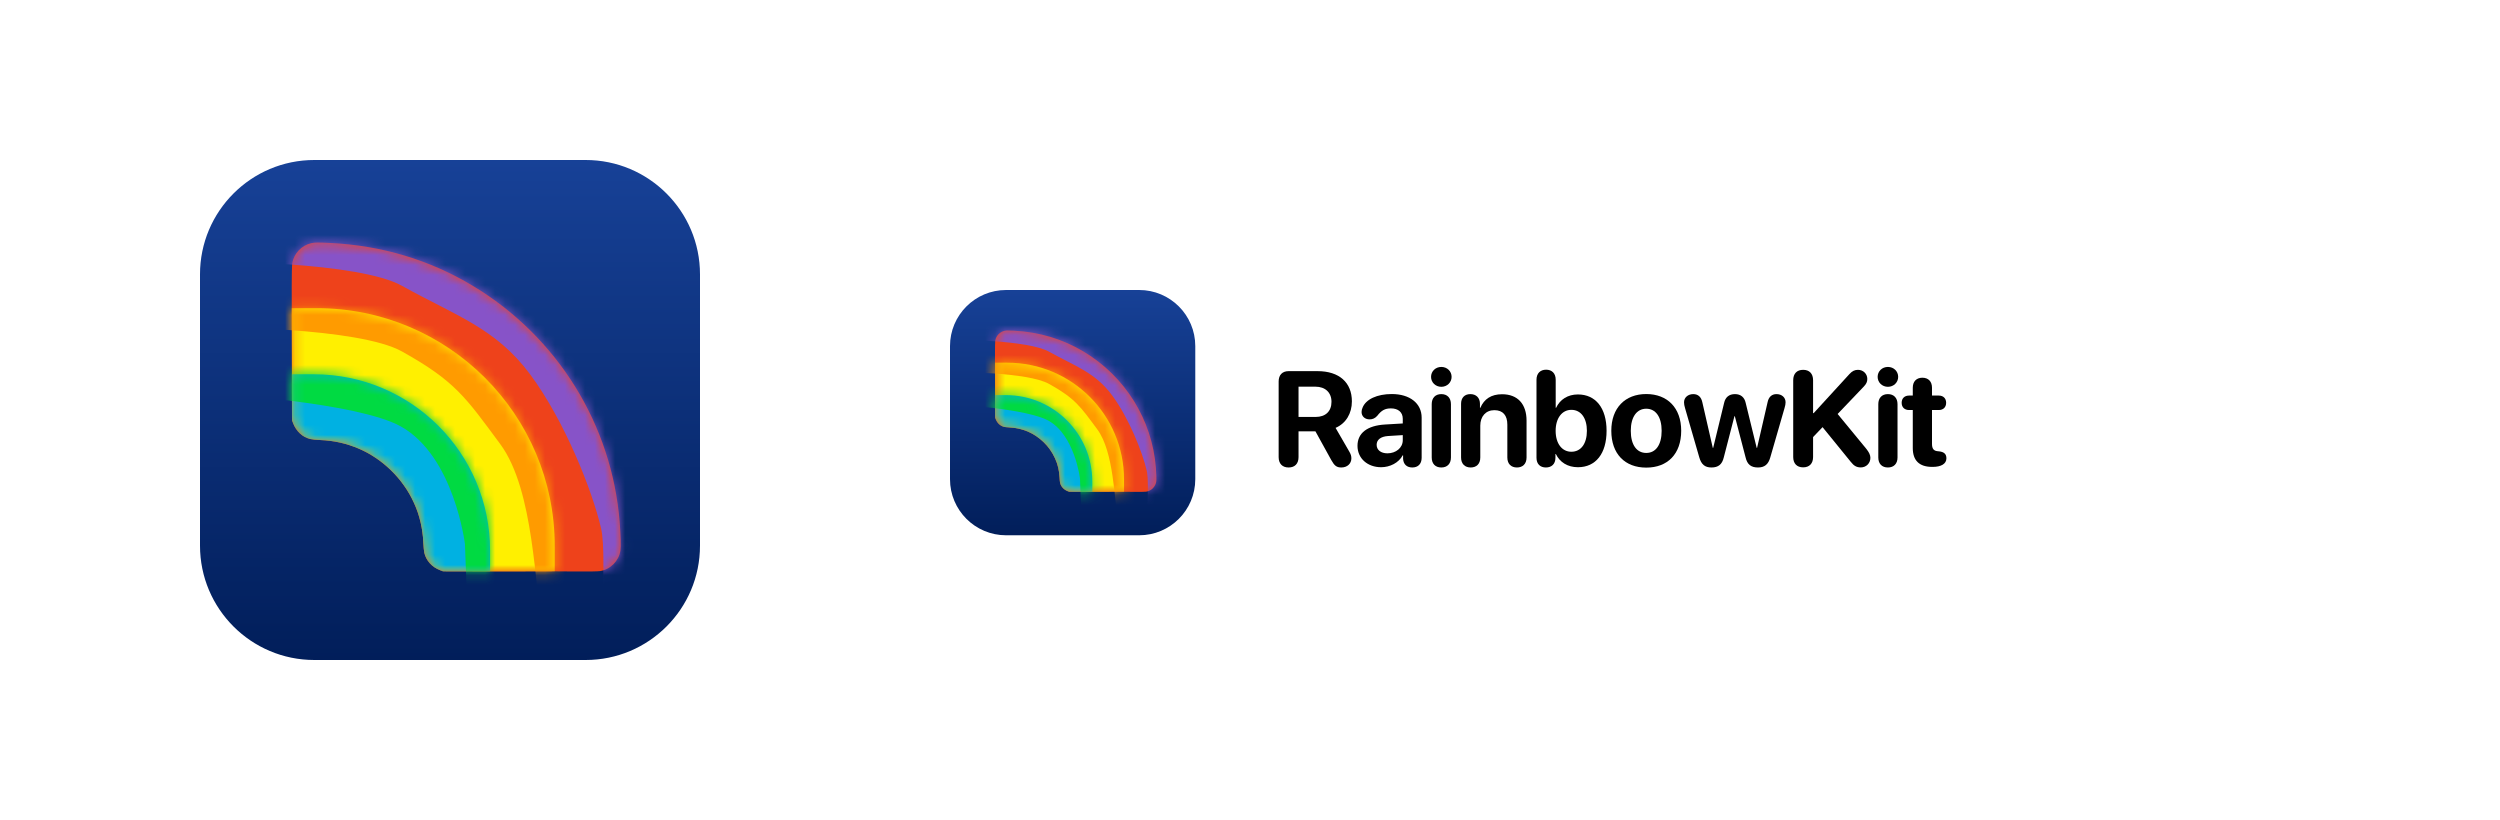<svg width="250" height="82" viewBox="0 0 250 82" fill="none" xmlns="http://www.w3.org/2000/svg">
<g clip-path="url(#clip0_401_1098)">
<path d="M58.562 16H31.438C25.121 16 20 21.121 20 27.438V54.562C20 60.879 25.121 66 31.438 66H58.562C64.879 66 70 60.879 70 54.562V27.438C70 21.121 64.879 16 58.562 16Z" fill="url(#paint0_linear_401_1098)"/>
<path d="M47.275 28.578C42.958 25.985 38.188 24.552 33.013 24.295C31.793 24.234 31.491 24.238 31.127 24.317C30.174 24.524 29.386 25.352 29.227 26.311C29.148 26.785 29.174 30.701 29.174 30.701L29.174 30.799L29.187 36.415L29.2 42.03L29.309 42.316C29.623 43.14 30.24 43.707 31.034 43.903C31.194 43.943 31.639 43.988 32.024 44.003C34.72 44.113 37.147 45.145 39.064 46.998C41.075 48.941 42.222 51.491 42.334 54.265C42.349 54.65 42.393 55.103 42.43 55.273C42.606 56.068 43.191 56.71 44.031 57.031L44.306 57.136L49.917 57.15L55.503 57.136H55.648L57.651 57.15C58.881 57.158 59.784 57.143 59.992 57.112C61.027 56.956 61.88 56.104 62.045 55.061C62.106 54.675 62.075 53.565 61.966 52.197C61.187 42.44 55.722 33.654 47.275 28.578Z" fill="#EE421B"/>
<mask id="mask0_401_1098" style="mask-type:alpha" maskUnits="userSpaceOnUse" x="29" y="24" width="34" height="34">
<path d="M47.275 28.578C42.958 25.985 38.188 24.552 33.013 24.295C31.793 24.234 31.491 24.238 31.127 24.317C30.174 24.524 29.386 25.352 29.227 26.311C29.148 26.785 29.174 30.701 29.174 30.701L29.174 30.799L29.187 36.415L29.2 42.03L29.309 42.316C29.623 43.14 30.24 43.707 31.034 43.903C31.194 43.943 31.639 43.988 32.024 44.003C34.72 44.113 37.147 45.145 39.064 46.998C41.075 48.941 42.222 51.491 42.334 54.265C42.349 54.65 42.393 55.103 42.43 55.273C42.606 56.068 43.191 56.71 44.031 57.031L44.306 57.136L49.917 57.15L55.503 57.136H55.648L57.651 57.15C58.881 57.158 59.784 57.143 59.992 57.112C61.027 56.956 61.88 56.104 62.045 55.061C62.106 54.675 62.075 53.565 61.966 52.197C61.187 42.44 55.722 33.654 47.275 28.578Z" fill="url(#paint1_radial_401_1098)"/>
</mask>
<g mask="url(#mask0_401_1098)">
<g filter="url(#filter0_f_401_1098)">
<path d="M56.583 18.968C52.267 16.375 39.533 17.15 34.358 16.893C33.138 16.832 22.247 24.215 21.883 24.295C20.93 24.502 20.142 25.329 19.983 26.289C21.355 26.049 35.904 26.189 40.189 28.578C45.547 31.565 49.576 32.795 53.027 37.453C56.478 42.11 59.231 49.06 60.106 52.824C60.806 55.836 59.72 67.338 59.72 67.544C60.755 67.389 71.427 56.763 71.593 55.72C71.654 55.335 68.927 48.594 68.818 47.226C68.039 37.469 65.03 24.044 56.583 18.968Z" fill="#8753C8"/>
</g>
<path fill-rule="evenodd" clip-rule="evenodd" d="M55.473 57.136V54.61C55.473 41.469 44.82 30.817 31.68 30.817H29.174L29.187 36.415L29.2 42.03L29.309 42.316C29.623 43.14 30.24 43.707 31.034 43.903C31.194 43.943 31.639 43.988 32.024 44.003C34.72 44.113 37.146 45.145 39.064 46.998C41.075 48.941 42.222 51.491 42.334 54.265C42.349 54.65 42.392 55.103 42.43 55.273C42.606 56.068 43.191 56.71 44.031 57.031L44.306 57.136L49.917 57.15L55.473 57.136Z" fill="#FFF000"/>
</g>
<mask id="mask1_401_1098" style="mask-type:alpha" maskUnits="userSpaceOnUse" x="29" y="30" width="27" height="28">
<path fill-rule="evenodd" clip-rule="evenodd" d="M55.473 57.137V54.61C55.473 41.47 44.82 30.817 31.68 30.817H29.174L29.187 36.415L29.2 42.031L29.309 42.316C29.623 43.14 30.24 43.708 31.034 43.904C31.194 43.943 31.639 43.988 32.024 44.004C34.72 44.113 37.147 45.145 39.064 46.998C41.075 48.941 42.222 51.491 42.334 54.265C42.349 54.65 42.392 55.104 42.43 55.274C42.606 56.068 43.191 56.71 44.031 57.032L44.306 57.137L49.917 57.15L55.473 57.137Z" fill="url(#paint2_radial_401_1098)"/>
</mask>
<g mask="url(#mask1_401_1098)">
<g filter="url(#filter1_f_401_1098)">
<path d="M56.583 25.532C52.267 22.938 39.533 23.714 34.358 23.457C33.138 23.396 22.247 30.779 21.883 30.859C20.93 31.066 20.142 31.893 19.983 32.853C21.355 32.613 35.904 32.753 40.189 35.142C45.547 38.129 46.569 39.745 50.02 44.403C53.47 49.06 53.416 58.906 54.291 62.67C54.991 65.682 58.731 73.516 58.731 73.722C59.766 73.567 71.427 63.327 71.593 62.284C71.654 61.899 68.927 55.158 68.818 53.79C68.039 44.033 65.03 30.608 56.583 25.532Z" fill="#FF9B00"/>
</g>
<path fill-rule="evenodd" clip-rule="evenodd" d="M49.005 57.148C49.006 57.107 49.006 57.065 49.006 57.023V55.044C49.006 45.315 41.119 37.428 31.39 37.428H29.508C29.401 37.428 29.295 37.429 29.189 37.431L29.2 42.03L29.309 42.316C29.623 43.139 30.24 43.707 31.034 43.903C31.194 43.943 31.639 43.987 32.024 44.003C34.72 44.113 37.147 45.145 39.064 46.998C41.075 48.941 42.222 51.491 42.334 54.265C42.349 54.65 42.392 55.103 42.43 55.273C42.606 56.068 43.191 56.71 44.031 57.031C44.031 57.031 44.204 57.144 44.421 57.144L49.005 57.148Z" fill="#00B1E2"/>
</g>
<mask id="mask2_401_1098" style="mask-type:alpha" maskUnits="userSpaceOnUse" x="29" y="37" width="21" height="21">
<path fill-rule="evenodd" clip-rule="evenodd" d="M49.005 57.147C49.006 57.106 49.006 57.065 49.006 57.023V55.044C49.006 45.315 41.119 37.428 31.39 37.428H29.508C29.401 37.428 29.295 37.429 29.189 37.431L29.2 42.03L29.309 42.316C29.623 43.139 30.24 43.707 31.034 43.903C31.194 43.943 31.639 43.987 32.024 44.003C34.72 44.113 37.147 45.145 39.064 46.998C41.075 48.941 42.222 51.491 42.334 54.265C42.349 54.65 42.392 55.103 42.43 55.273C42.606 56.068 43.191 56.71 44.031 57.031L44.306 57.136L49.005 57.147Z" fill="url(#paint3_radial_401_1098)"/>
</mask>
<g mask="url(#mask2_401_1098)">
<g filter="url(#filter2_f_401_1098)">
<path d="M56.583 32.144C52.267 29.55 39.533 30.325 34.358 30.068C33.138 30.008 22.247 37.391 21.883 37.47C20.93 37.677 20.142 38.505 19.983 39.464C21.355 39.224 35.792 40.252 40.078 42.641C45.435 45.627 46.496 54.417 46.496 54.417C46.496 54.417 46.925 68.316 47.8 72.081C48.499 75.092 58.731 80.127 58.731 80.334C59.766 80.178 71.427 69.939 71.593 68.895C71.654 68.51 68.927 61.77 68.818 60.401C68.039 50.645 65.03 37.219 56.583 32.144Z" fill="#00DA42"/>
</g>
</g>
</g>
<g clip-path="url(#clip1_401_1098)">
<path d="M113.917 29H100.611C97.512 29 95 31.512 95 34.611V47.917C95 51.016 97.512 53.528 100.611 53.528H113.917C117.016 53.528 119.528 51.016 119.528 47.917V34.611C119.528 31.512 117.016 29 113.917 29Z" fill="url(#paint4_linear_401_1098)"/>
<path d="M108.38 35.17C106.263 33.898 103.923 33.195 101.384 33.069C100.785 33.039 100.637 33.041 100.458 33.08C99.991 33.181 99.605 33.587 99.526 34.058C99.488 34.29 99.501 36.211 99.501 36.211L99.501 36.26L99.507 39.014L99.513 41.769L99.567 41.909C99.721 42.314 100.023 42.592 100.413 42.688C100.491 42.707 100.71 42.73 100.898 42.737C102.221 42.791 103.412 43.297 104.352 44.206C105.339 45.159 105.902 46.41 105.956 47.771C105.964 47.96 105.985 48.183 106.004 48.266C106.09 48.656 106.377 48.971 106.789 49.128L106.924 49.18L109.676 49.186L112.417 49.18H112.488L113.47 49.186C114.074 49.19 114.517 49.183 114.619 49.168C115.126 49.091 115.545 48.674 115.626 48.162C115.656 47.973 115.641 47.428 115.587 46.757C115.205 41.97 112.524 37.66 108.38 35.17Z" fill="#EE421B"/>
<mask id="mask3_401_1098" style="mask-type:alpha" maskUnits="userSpaceOnUse" x="99" y="33" width="17" height="17">
<path d="M108.38 35.17C106.263 33.898 103.923 33.195 101.384 33.069C100.785 33.039 100.637 33.041 100.458 33.08C99.991 33.181 99.605 33.587 99.526 34.058C99.488 34.29 99.501 36.211 99.501 36.211L99.501 36.26L99.507 39.014L99.513 41.769L99.567 41.909C99.721 42.314 100.023 42.592 100.413 42.688C100.491 42.707 100.71 42.73 100.898 42.737C102.221 42.791 103.412 43.297 104.352 44.206C105.339 45.159 105.902 46.41 105.956 47.771C105.964 47.96 105.985 48.183 106.004 48.266C106.09 48.656 106.377 48.971 106.789 49.128L106.924 49.18L109.676 49.186L112.417 49.18H112.488L113.47 49.186C114.074 49.19 114.517 49.183 114.619 49.168C115.126 49.091 115.545 48.674 115.626 48.162C115.656 47.973 115.641 47.428 115.587 46.757C115.205 41.97 112.524 37.66 108.38 35.17Z" fill="url(#paint5_radial_401_1098)"/>
</mask>
<g mask="url(#mask3_401_1098)">
<g filter="url(#filter3_f_401_1098)">
<path d="M112.946 30.456C110.828 29.183 104.582 29.564 102.043 29.438C101.445 29.408 96.102 33.03 95.923 33.069C95.456 33.17 95.069 33.576 94.991 34.047C95.665 33.929 102.801 33.998 104.904 35.17C107.532 36.635 109.509 37.239 111.202 39.524C112.894 41.808 114.245 45.218 114.674 47.064C115.018 48.542 114.485 54.184 114.485 54.286C114.993 54.209 120.228 48.997 120.309 48.485C120.339 48.296 119.002 44.989 118.948 44.318C118.566 39.532 117.09 32.946 112.946 30.456Z" fill="#8753C8"/>
</g>
<path fill-rule="evenodd" clip-rule="evenodd" d="M112.402 49.18V47.941C112.402 41.494 107.176 36.269 100.73 36.269H99.501L99.507 39.015L99.513 41.77L99.567 41.91C99.721 42.314 100.023 42.592 100.413 42.688C100.491 42.708 100.71 42.73 100.898 42.737C102.221 42.791 103.412 43.298 104.352 44.207C105.339 45.16 105.902 46.411 105.956 47.771C105.964 47.96 105.985 48.183 106.004 48.266C106.09 48.656 106.377 48.971 106.789 49.129L106.924 49.18L109.676 49.187L112.402 49.18Z" fill="#FFF000"/>
</g>
<mask id="mask4_401_1098" style="mask-type:alpha" maskUnits="userSpaceOnUse" x="99" y="36" width="14" height="14">
<path fill-rule="evenodd" clip-rule="evenodd" d="M112.402 49.18V47.941C112.402 41.494 107.176 36.268 100.73 36.268H99.501L99.507 39.014L99.513 41.769L99.567 41.91C99.721 42.314 100.023 42.592 100.413 42.688C100.491 42.708 100.71 42.73 100.898 42.737C102.221 42.791 103.412 43.297 104.352 44.206C105.339 45.159 105.902 46.41 105.956 47.771C105.964 47.96 105.985 48.183 106.004 48.266C106.09 48.656 106.377 48.971 106.789 49.128L106.924 49.18L109.676 49.186L112.402 49.18Z" fill="url(#paint6_radial_401_1098)"/>
</mask>
<g mask="url(#mask4_401_1098)">
<g filter="url(#filter4_f_401_1098)">
<path d="M112.947 33.676C110.829 32.404 104.582 32.784 102.044 32.658C101.445 32.628 96.103 36.25 95.924 36.289C95.456 36.391 95.07 36.796 94.992 37.267C95.665 37.15 102.802 37.218 104.904 38.39C107.532 39.855 108.034 40.648 109.727 42.933C111.42 45.218 111.393 50.048 111.822 51.895C112.165 53.372 114 57.215 114 57.316C114.508 57.24 120.229 52.217 120.31 51.705C120.34 51.516 119.002 48.209 118.948 47.538C118.566 42.752 117.09 36.166 112.947 33.676Z" fill="#FF9B00"/>
</g>
<path fill-rule="evenodd" clip-rule="evenodd" d="M109.229 49.186C109.229 49.166 109.23 49.145 109.23 49.125V48.154C109.23 43.381 105.36 39.512 100.588 39.512H99.664C99.612 39.512 99.56 39.513 99.508 39.514L99.514 41.77L99.567 41.91C99.721 42.314 100.024 42.592 100.413 42.688C100.491 42.708 100.71 42.73 100.899 42.737C102.221 42.791 103.412 43.298 104.353 44.207C105.339 45.16 105.902 46.411 105.956 47.772C105.964 47.96 105.985 48.183 106.004 48.266C106.09 48.656 106.377 48.971 106.789 49.129C106.789 49.129 106.874 49.184 106.98 49.184L109.229 49.186Z" fill="#00B1E2"/>
</g>
<mask id="mask5_401_1098" style="mask-type:alpha" maskUnits="userSpaceOnUse" x="99" y="39" width="11" height="11">
<path fill-rule="evenodd" clip-rule="evenodd" d="M109.229 49.185C109.229 49.165 109.229 49.145 109.229 49.125V48.154C109.229 43.381 105.36 39.512 100.587 39.512H99.664C99.612 39.512 99.56 39.513 99.508 39.514L99.513 41.77L99.567 41.91C99.72 42.314 100.023 42.592 100.413 42.688C100.491 42.708 100.709 42.73 100.898 42.737C102.221 42.791 103.411 43.298 104.352 44.207C105.338 45.16 105.901 46.411 105.956 47.772C105.964 47.96 105.985 48.183 106.003 48.266C106.09 48.656 106.376 48.971 106.789 49.129L106.924 49.18L109.229 49.185Z" fill="url(#paint7_radial_401_1098)"/>
</mask>
<g mask="url(#mask5_401_1098)">
<g filter="url(#filter5_f_401_1098)">
<path d="M112.947 36.92C110.829 35.647 104.582 36.028 102.044 35.901C101.445 35.872 96.103 39.494 95.924 39.533C95.456 39.634 95.07 40.04 94.992 40.511C95.665 40.393 102.747 40.897 104.849 42.069C107.477 43.534 107.998 47.846 107.998 47.846C107.998 47.846 108.208 54.665 108.638 56.511C108.981 57.989 114 60.459 114 60.56C114.508 60.484 120.229 55.461 120.31 54.949C120.34 54.76 119.002 51.453 118.948 50.782C118.566 45.996 117.09 39.41 112.947 36.92Z" fill="#00DA42"/>
</g>
</g>
<path d="M128.859 46.748C129.484 46.748 129.853 46.367 129.853 45.715V43.136H131.544L133.123 45.998C133.446 46.577 133.663 46.748 134.137 46.748C134.716 46.748 135.137 46.367 135.137 45.84C135.137 45.61 135.091 45.439 134.926 45.156L133.557 42.787C134.604 42.339 135.189 41.326 135.189 40.141C135.189 38.266 133.939 37.114 131.754 37.114H128.859C128.234 37.114 127.865 37.496 127.865 38.147V45.715C127.865 46.367 128.24 46.748 128.859 46.748ZM129.853 41.694V38.667H131.544C132.531 38.667 133.149 39.26 133.149 40.181C133.149 41.122 132.564 41.694 131.564 41.694H129.853Z" fill="black"/>
<path d="M138.111 46.722C138.993 46.722 139.875 46.281 140.27 45.531H140.309V45.893C140.349 46.459 140.711 46.748 141.231 46.748C141.777 46.748 142.165 46.419 142.165 45.781V41.76C142.165 40.339 140.987 39.404 139.178 39.404C137.717 39.404 136.585 39.924 136.256 40.766C136.19 40.911 136.157 41.05 136.157 41.201C136.157 41.635 136.493 41.938 136.96 41.938C137.269 41.938 137.513 41.819 137.723 41.583C138.151 41.03 138.506 40.839 139.092 40.839C139.816 40.839 140.277 41.221 140.277 41.879V42.346L138.5 42.451C136.736 42.556 135.749 43.3 135.749 44.583C135.749 45.853 136.769 46.722 138.111 46.722ZM138.743 45.333C138.098 45.333 137.664 45.004 137.664 44.478C137.664 43.978 138.072 43.655 138.789 43.603L140.277 43.511V44.024C140.277 44.787 139.585 45.333 138.743 45.333Z" fill="black"/>
<path d="M144.133 38.681C144.712 38.681 145.16 38.24 145.16 37.687C145.16 37.127 144.712 36.693 144.133 36.693C143.554 36.693 143.106 37.127 143.106 37.687C143.106 38.24 143.554 38.681 144.133 38.681ZM144.133 46.748C144.725 46.748 145.094 46.373 145.094 45.748V40.418C145.094 39.793 144.725 39.411 144.133 39.411C143.534 39.411 143.172 39.793 143.172 40.418V45.748C143.172 46.373 143.534 46.748 144.133 46.748Z" fill="black"/>
<path d="M147.068 46.748C147.634 46.748 148.029 46.406 148.029 45.748V42.563C148.029 41.648 148.575 41.017 149.437 41.017C150.299 41.017 150.734 41.543 150.734 42.464V45.748C150.734 46.406 151.128 46.748 151.694 46.748C152.254 46.748 152.655 46.406 152.655 45.748V42.063C152.655 40.411 151.773 39.424 150.207 39.424C149.121 39.424 148.411 39.904 148.036 40.78H147.996V40.385C147.996 39.779 147.614 39.411 147.035 39.411C146.456 39.411 146.107 39.779 146.107 40.378V45.748C146.107 46.406 146.509 46.748 147.068 46.748Z" fill="black"/>
<path d="M154.59 46.748C155.149 46.748 155.544 46.413 155.544 45.774V45.399H155.584C155.978 46.222 156.762 46.722 157.795 46.722C159.578 46.722 160.657 45.353 160.657 43.083C160.657 40.806 159.572 39.444 157.788 39.444C156.788 39.444 155.998 39.944 155.61 40.78H155.57V37.976C155.57 37.318 155.176 36.969 154.61 36.969C154.05 36.969 153.649 37.318 153.649 37.976V45.774C153.649 46.419 154.037 46.748 154.59 46.748ZM157.137 45.175C156.202 45.175 155.564 44.359 155.564 43.083C155.564 41.819 156.202 40.984 157.137 40.984C158.091 40.984 158.69 41.8 158.69 43.083C158.69 44.373 158.091 45.175 157.137 45.175Z" fill="black"/>
<path d="M164.626 46.761C166.758 46.761 168.12 45.399 168.12 43.076C168.12 40.786 166.738 39.404 164.626 39.404C162.513 39.404 161.131 40.793 161.131 43.076C161.131 45.393 162.494 46.761 164.626 46.761ZM164.626 45.294C163.678 45.294 163.079 44.498 163.079 43.083C163.079 41.681 163.691 40.872 164.626 40.872C165.56 40.872 166.165 41.681 166.165 43.083C166.165 44.498 165.567 45.294 164.626 45.294Z" fill="black"/>
<path d="M171.147 46.748C171.832 46.748 172.213 46.439 172.378 45.742L173.444 41.622H173.484L174.556 45.728C174.721 46.446 175.096 46.748 175.8 46.748C176.465 46.748 176.834 46.432 177.03 45.735L178.452 40.813C178.525 40.562 178.557 40.405 178.557 40.227C178.557 39.746 178.183 39.411 177.649 39.411C177.176 39.411 176.866 39.7 176.761 40.214L175.708 44.787H175.669L174.569 40.293C174.444 39.72 174.069 39.411 173.497 39.411C172.911 39.411 172.536 39.72 172.411 40.293L171.318 44.787H171.279L170.233 40.227C170.121 39.7 169.811 39.411 169.332 39.411C168.792 39.411 168.403 39.753 168.403 40.233C168.403 40.418 168.437 40.576 168.509 40.826L169.93 45.742C170.134 46.439 170.483 46.748 171.147 46.748Z" fill="black"/>
<path d="M180.315 46.735C180.94 46.735 181.308 46.353 181.308 45.702V43.708L182.256 42.714L185.086 46.196C185.395 46.59 185.671 46.742 186.079 46.742C186.625 46.742 187.04 46.321 187.04 45.781C187.04 45.511 186.908 45.228 186.612 44.86L183.763 41.398L186.382 38.654C186.632 38.391 186.731 38.174 186.731 37.897C186.731 37.384 186.323 36.983 185.796 36.983C185.467 36.983 185.217 37.108 184.941 37.41L181.367 41.313H181.308V38.022C181.308 37.364 180.94 36.983 180.315 36.983C179.689 36.983 179.321 37.364 179.321 38.022V45.702C179.321 46.353 179.689 46.735 180.315 46.735Z" fill="black"/>
<path d="M188.791 38.681C189.37 38.681 189.817 38.24 189.817 37.687C189.817 37.127 189.37 36.693 188.791 36.693C188.211 36.693 187.764 37.127 187.764 37.687C187.764 38.24 188.211 38.681 188.791 38.681ZM188.791 46.748C189.383 46.748 189.752 46.373 189.752 45.748V40.418C189.752 39.793 189.383 39.411 188.791 39.411C188.192 39.411 187.83 39.793 187.83 40.418V45.748C187.83 46.373 188.192 46.748 188.791 46.748Z" fill="black"/>
<path d="M191.278 44.807C191.278 46.051 191.93 46.689 193.213 46.689H193.279C194.088 46.689 194.641 46.399 194.641 45.834C194.641 45.386 194.384 45.189 193.911 45.136L193.786 45.123C193.371 45.09 193.2 44.879 193.2 44.379V41.003H193.877C194.331 41.003 194.614 40.72 194.614 40.279C194.614 39.839 194.331 39.556 193.877 39.556H193.2V38.773C193.2 38.154 192.838 37.772 192.239 37.772C191.64 37.772 191.278 38.154 191.278 38.773V39.556H190.91C190.456 39.556 190.166 39.832 190.166 40.279C190.166 40.727 190.456 41.003 190.91 41.003H191.278V44.807Z" fill="black"/>
</g>
<defs>
<filter id="filter0_f_401_1098" x="8.979" y="5.889" width="73.619" height="72.66" filterUnits="userSpaceOnUse" color-interpolation-filters="sRGB">
<feFlood flood-opacity="0" result="BackgroundImageFix"/>
<feBlend mode="normal" in="SourceGraphic" in2="BackgroundImageFix" result="shape"/>
<feGaussianBlur stdDeviation="5.502" result="effect1_foregroundBlur_401_1098"/>
</filter>
<filter id="filter1_f_401_1098" x="8.979" y="12.453" width="73.619" height="72.274" filterUnits="userSpaceOnUse" color-interpolation-filters="sRGB">
<feFlood flood-opacity="0" result="BackgroundImageFix"/>
<feBlend mode="normal" in="SourceGraphic" in2="BackgroundImageFix" result="shape"/>
<feGaussianBlur stdDeviation="5.502" result="effect1_foregroundBlur_401_1098"/>
</filter>
<filter id="filter2_f_401_1098" x="8.979" y="19.064" width="73.619" height="72.274" filterUnits="userSpaceOnUse" color-interpolation-filters="sRGB">
<feFlood flood-opacity="0" result="BackgroundImageFix"/>
<feBlend mode="normal" in="SourceGraphic" in2="BackgroundImageFix" result="shape"/>
<feGaussianBlur stdDeviation="5.502" result="effect1_foregroundBlur_401_1098"/>
</filter>
<filter id="filter3_f_401_1098" x="92.292" y="26.738" width="30.716" height="30.246" filterUnits="userSpaceOnUse" color-interpolation-filters="sRGB">
<feFlood flood-opacity="0" result="BackgroundImageFix"/>
<feBlend mode="normal" in="SourceGraphic" in2="BackgroundImageFix" result="shape"/>
<feGaussianBlur stdDeviation="1.35" result="effect1_foregroundBlur_401_1098"/>
</filter>
<filter id="filter4_f_401_1098" x="92.293" y="29.959" width="30.717" height="30.057" filterUnits="userSpaceOnUse" color-interpolation-filters="sRGB">
<feFlood flood-opacity="0" result="BackgroundImageFix"/>
<feBlend mode="normal" in="SourceGraphic" in2="BackgroundImageFix" result="shape"/>
<feGaussianBlur stdDeviation="1.35" result="effect1_foregroundBlur_401_1098"/>
</filter>
<filter id="filter5_f_401_1098" x="92.293" y="33.202" width="30.717" height="30.057" filterUnits="userSpaceOnUse" color-interpolation-filters="sRGB">
<feFlood flood-opacity="0" result="BackgroundImageFix"/>
<feBlend mode="normal" in="SourceGraphic" in2="BackgroundImageFix" result="shape"/>
<feGaussianBlur stdDeviation="1.35" result="effect1_foregroundBlur_401_1098"/>
</filter>
<linearGradient id="paint0_linear_401_1098" x1="45" y1="16" x2="45" y2="66" gradientUnits="userSpaceOnUse">
<stop stop-color="#174197"/>
<stop offset="1" stop-color="#011E5A"/>
</linearGradient>
<radialGradient id="paint1_radial_401_1098" cx="0" cy="0" r="1" gradientUnits="userSpaceOnUse" gradientTransform="translate(43.118 46.236) rotate(133.13) scale(41.828 41.837)">
<stop stop-color="#EF421B"/>
<stop offset="1" stop-color="#8753C8"/>
</radialGradient>
<radialGradient id="paint2_radial_401_1098" cx="0" cy="0" r="1" gradientUnits="userSpaceOnUse" gradientTransform="translate(40.632 46.502) rotate(-45.686) scale(9.983 9.97)">
<stop stop-color="#FFF100"/>
<stop offset="1" stop-color="#FF9A00"/>
</radialGradient>
<radialGradient id="paint3_radial_401_1098" cx="0" cy="0" r="1" gradientUnits="userSpaceOnUse" gradientTransform="translate(47.365 39.769) rotate(133.925) scale(18.193 18.283)">
<stop stop-color="#05DA40"/>
<stop offset="1" stop-color="#00B1E3"/>
</radialGradient>
<linearGradient id="paint4_linear_401_1098" x1="107.264" y1="29" x2="107.264" y2="53.528" gradientUnits="userSpaceOnUse">
<stop stop-color="#174197"/>
<stop offset="1" stop-color="#011E5A"/>
</linearGradient>
<radialGradient id="paint5_radial_401_1098" cx="0" cy="0" r="1" gradientUnits="userSpaceOnUse" gradientTransform="translate(106.341 43.833) rotate(133.13) scale(20.519 20.524)">
<stop stop-color="#EF421B"/>
<stop offset="1" stop-color="#8753C8"/>
</radialGradient>
<radialGradient id="paint6_radial_401_1098" cx="0" cy="0" r="1" gradientUnits="userSpaceOnUse" gradientTransform="translate(105.122 43.963) rotate(-45.686) scale(4.897 4.891)">
<stop stop-color="#FFF100"/>
<stop offset="1" stop-color="#FF9A00"/>
</radialGradient>
<radialGradient id="paint7_radial_401_1098" cx="0" cy="0" r="1" gradientUnits="userSpaceOnUse" gradientTransform="translate(108.424 40.66) rotate(133.925) scale(8.925 8.969)">
<stop stop-color="#05DA40"/>
<stop offset="1" stop-color="#00B1E3"/>
</radialGradient>
<clipPath id="clip0_401_1098">
<rect width="50" height="50" fill="white" transform="translate(20 16)"/>
</clipPath>
<clipPath id="clip1_401_1098">
<rect width="100" height="24.528" fill="white" transform="translate(95 29)"/>
</clipPath>
</defs>
</svg>
